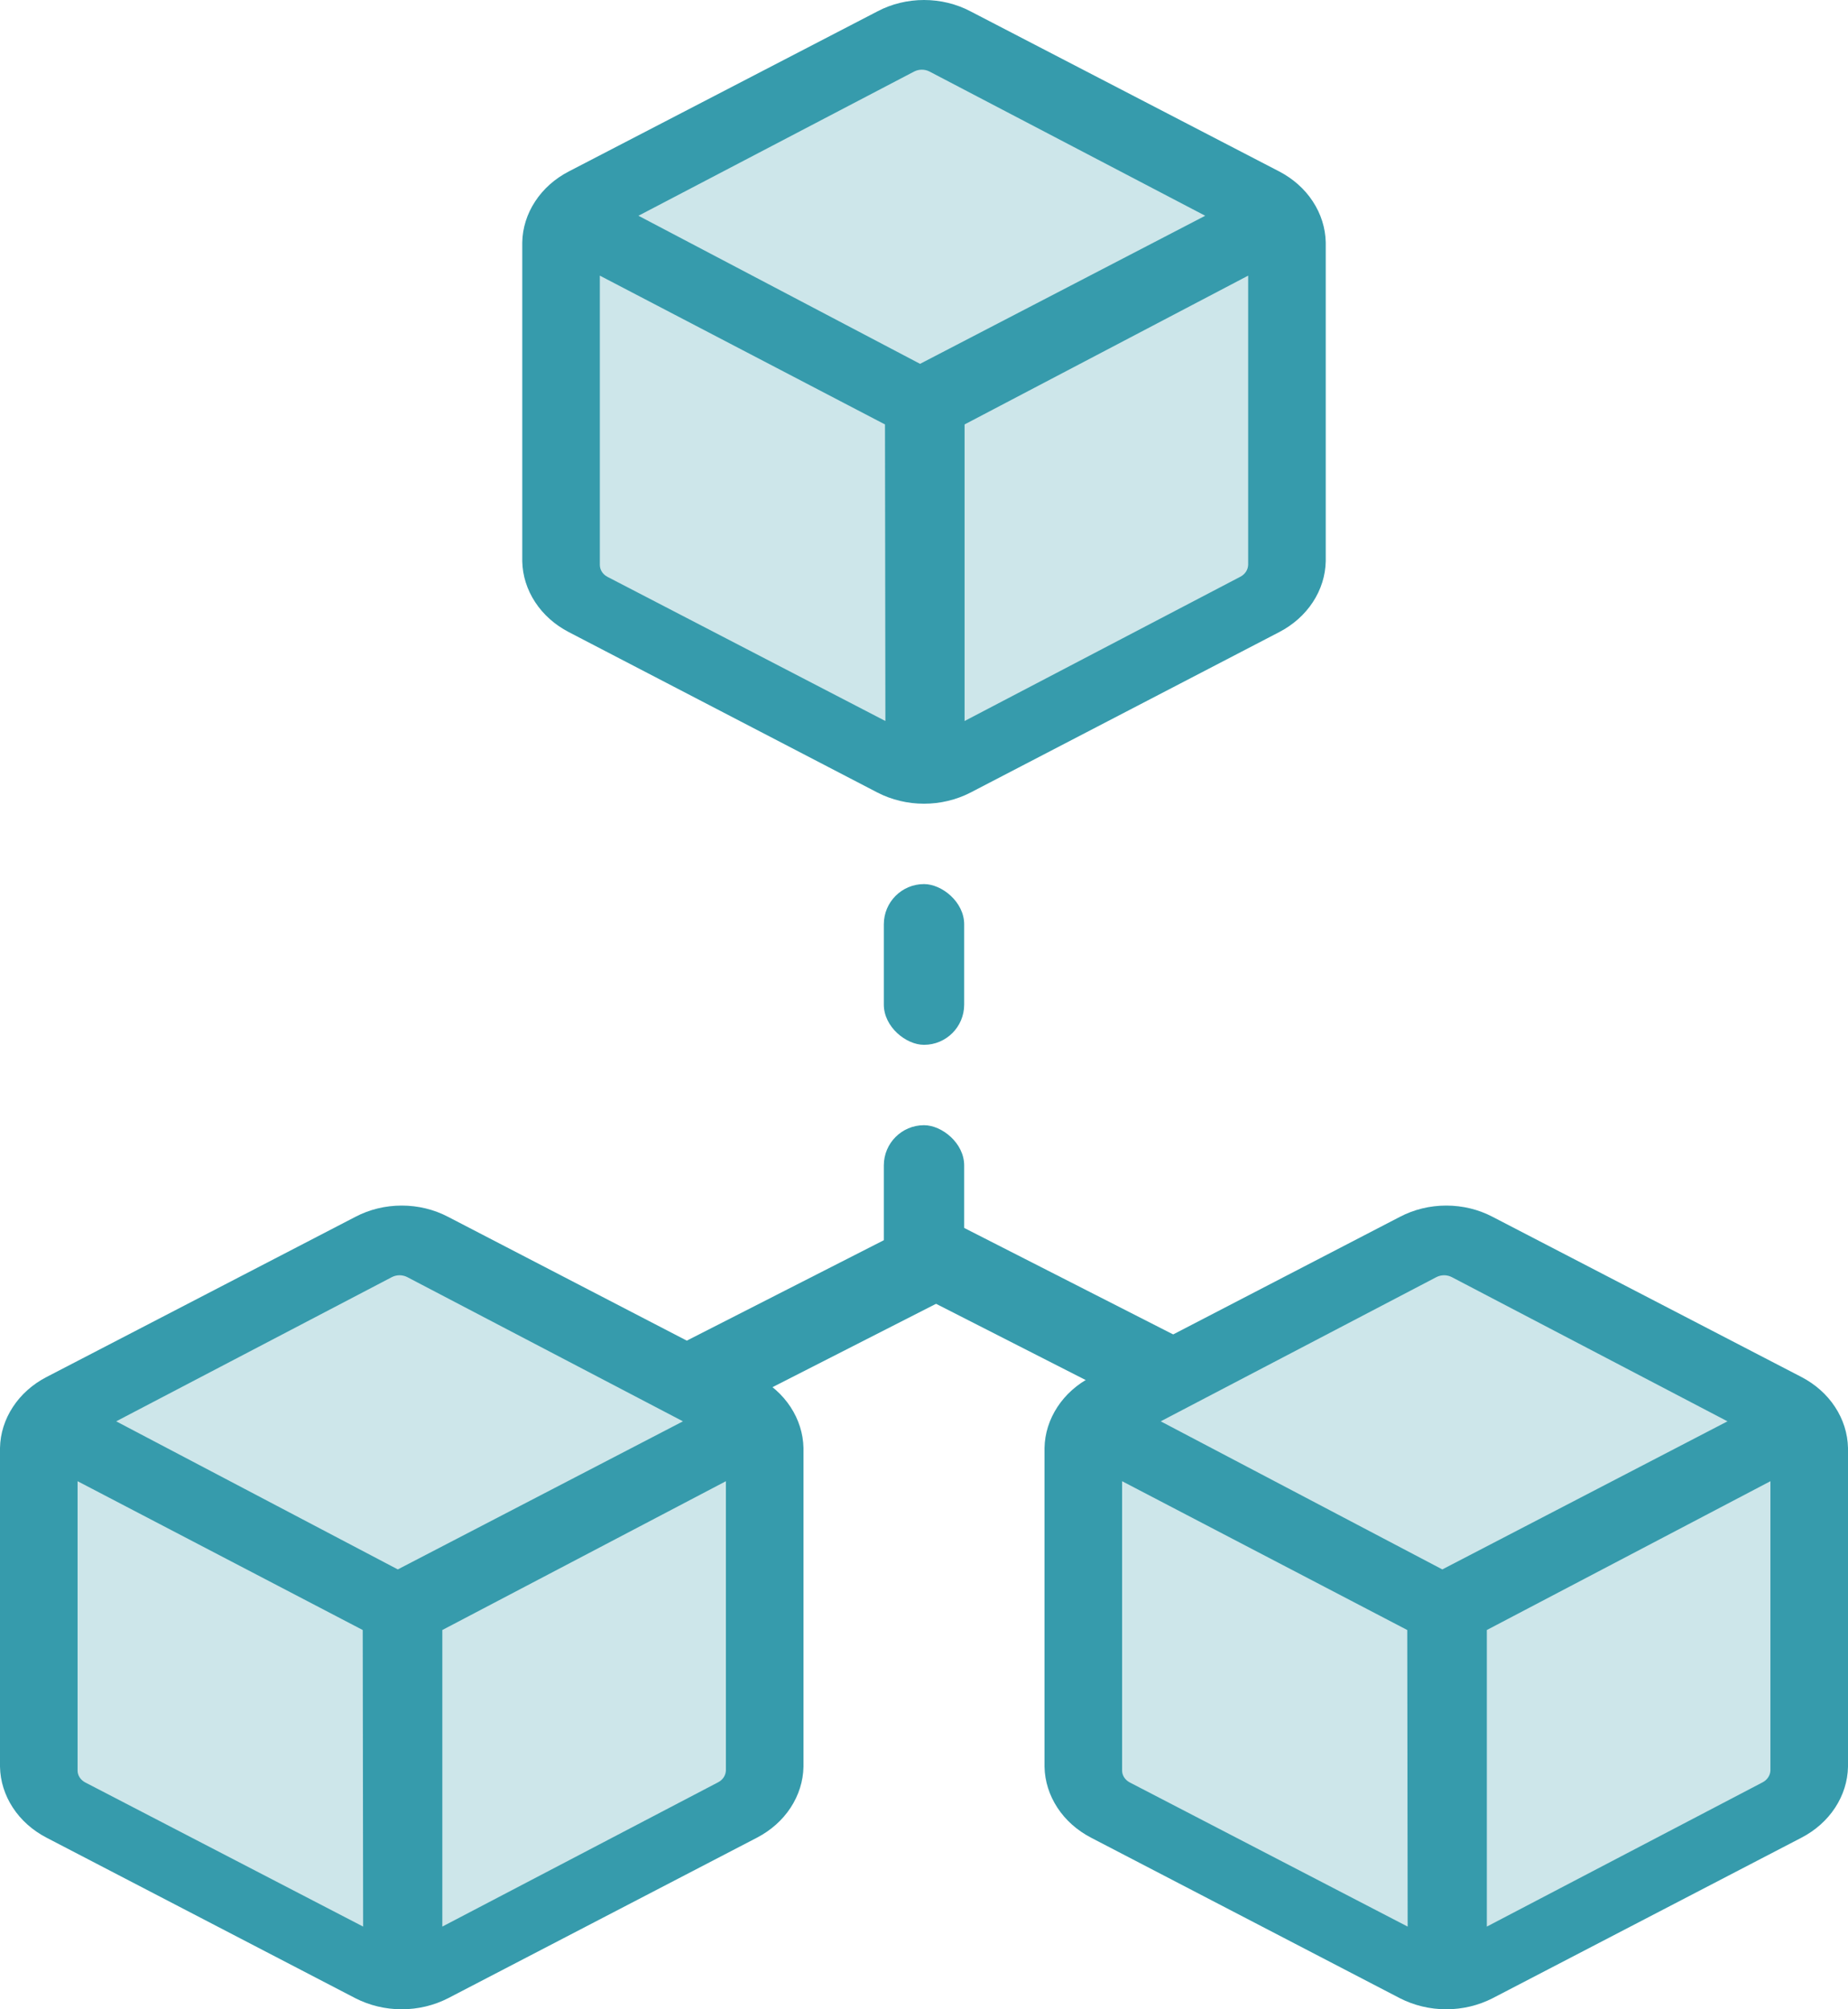 <svg width="46" height="50" viewBox="0 0 46 50" fill="none" xmlns="http://www.w3.org/2000/svg">
<rect x="22.908" y="30" width="12" height="2" rx="1" transform="rotate(26.996 22.908 30)" fill="#369BAC"/>
<rect width="12" height="2" rx="1" transform="matrix(-0.891 0.454 0.454 0.891 23.692 30)" fill="#369BAC"/>
<rect width="4" height="2" rx="1" transform="matrix(0 -1 -1 0 24 32)" fill="#369BAC"/>
<rect width="4" height="2" rx="1" transform="matrix(0 -1 -1 0 24 26)" fill="#369BAC"/>
<path d="M31.974 5.238L22.744 0.953L14.026 5.238V14.762L22.744 19.524L31.974 14.762V5.238Z" fill="#CDE6EA"/>
<path d="M31.843 4.267L24.157 0.282C23.806 0.097 23.407 0 23 0C22.593 0 22.194 0.097 21.843 0.282L14.157 4.267C13.811 4.446 13.523 4.703 13.321 5.012C13.118 5.321 13.007 5.671 13 6.03V13.965C13.007 14.324 13.118 14.675 13.321 14.984C13.523 15.293 13.811 15.549 14.157 15.729L21.843 19.723C22.195 19.904 22.594 20 23 20C23.406 20 23.805 19.904 24.157 19.723L31.843 15.729C32.189 15.549 32.477 15.293 32.679 14.984C32.882 14.675 32.993 14.324 33 13.965V6.03C32.992 5.672 32.881 5.321 32.678 5.012C32.476 4.703 32.188 4.447 31.843 4.267ZM22.039 17.942L15.118 14.353C15.06 14.322 15.013 14.278 14.98 14.226C14.947 14.173 14.931 14.114 14.931 14.053V6.859L22.029 10.562L22.039 17.942ZM15.892 5.369L22.755 1.78C22.813 1.75 22.879 1.734 22.946 1.734C23.013 1.734 23.079 1.75 23.137 1.78L30 5.369L22.902 9.054L15.892 5.369ZM31.069 14.053C31.067 14.114 31.049 14.174 31.015 14.226C30.98 14.279 30.931 14.323 30.872 14.353L24.01 17.942V10.562L31.069 6.859V14.053Z" fill="#369BAC"/>
<path d="M44.974 35.238L35.744 30.953L27.026 35.238V44.762L35.744 49.524L44.974 44.762V35.238Z" fill="#CDE6EA"/>
<path d="M44.843 34.267L37.157 30.282C36.806 30.097 36.407 30 36 30C35.593 30 35.194 30.097 34.843 30.282L27.157 34.267C26.811 34.446 26.523 34.703 26.321 35.012C26.118 35.321 26.007 35.671 26 36.03V43.965C26.007 44.324 26.118 44.675 26.321 44.984C26.523 45.293 26.811 45.549 27.157 45.729L34.843 49.723C35.195 49.904 35.594 50 36 50C36.406 50 36.805 49.904 37.157 49.723L44.843 45.729C45.189 45.549 45.477 45.293 45.679 44.984C45.882 44.675 45.993 44.324 46 43.965V36.03C45.992 35.672 45.881 35.321 45.678 35.012C45.476 34.703 45.188 34.447 44.843 34.267ZM35.039 47.942L28.118 44.353C28.06 44.322 28.013 44.278 27.98 44.226C27.947 44.173 27.93 44.114 27.931 44.053V36.859L35.029 40.562L35.039 47.942ZM28.892 35.369L35.755 31.78C35.813 31.75 35.879 31.734 35.946 31.734C36.013 31.734 36.079 31.75 36.137 31.78L43 35.369L35.902 39.054L28.892 35.369ZM44.069 44.053C44.068 44.114 44.049 44.174 44.014 44.227C43.98 44.279 43.931 44.323 43.873 44.353L37.01 47.942V40.562L44.069 36.859V44.053Z" fill="#369BAC"/>
<path d="M18.974 35.238L9.744 30.953L1.026 35.238V44.762L9.744 49.524L18.974 44.762V35.238Z" fill="#CDE6EA"/>
<path d="M18.843 34.267L11.157 30.282C10.806 30.097 10.406 30 10 30C9.593 30 9.194 30.097 8.843 30.282L1.157 34.267C0.811 34.446 0.523 34.703 0.321 35.012C0.118 35.321 0.007 35.671 0 36.03V43.965C0.007 44.324 0.118 44.675 0.321 44.984C0.523 45.293 0.811 45.549 1.157 45.729L8.843 49.723C9.195 49.904 9.594 50 10 50C10.406 50 10.805 49.904 11.157 49.723L18.843 45.729C19.189 45.549 19.477 45.293 19.679 44.984C19.882 44.675 19.993 44.324 20 43.965V36.03C19.992 35.672 19.881 35.321 19.678 35.012C19.476 34.703 19.188 34.447 18.843 34.267ZM9.039 47.942L2.118 44.353C2.06 44.322 2.013 44.278 1.98 44.226C1.947 44.173 1.93 44.114 1.931 44.053V36.859L9.029 40.562L9.039 47.942ZM2.892 35.369L9.755 31.78C9.813 31.75 9.879 31.734 9.946 31.734C10.013 31.734 10.079 31.75 10.137 31.78L17 35.369L9.902 39.054L2.892 35.369ZM18.069 44.053C18.067 44.114 18.049 44.174 18.015 44.227C17.98 44.279 17.931 44.323 17.872 44.353L11.01 47.942V40.562L18.069 36.859V44.053Z" fill="#369BAC"/>
</svg>
